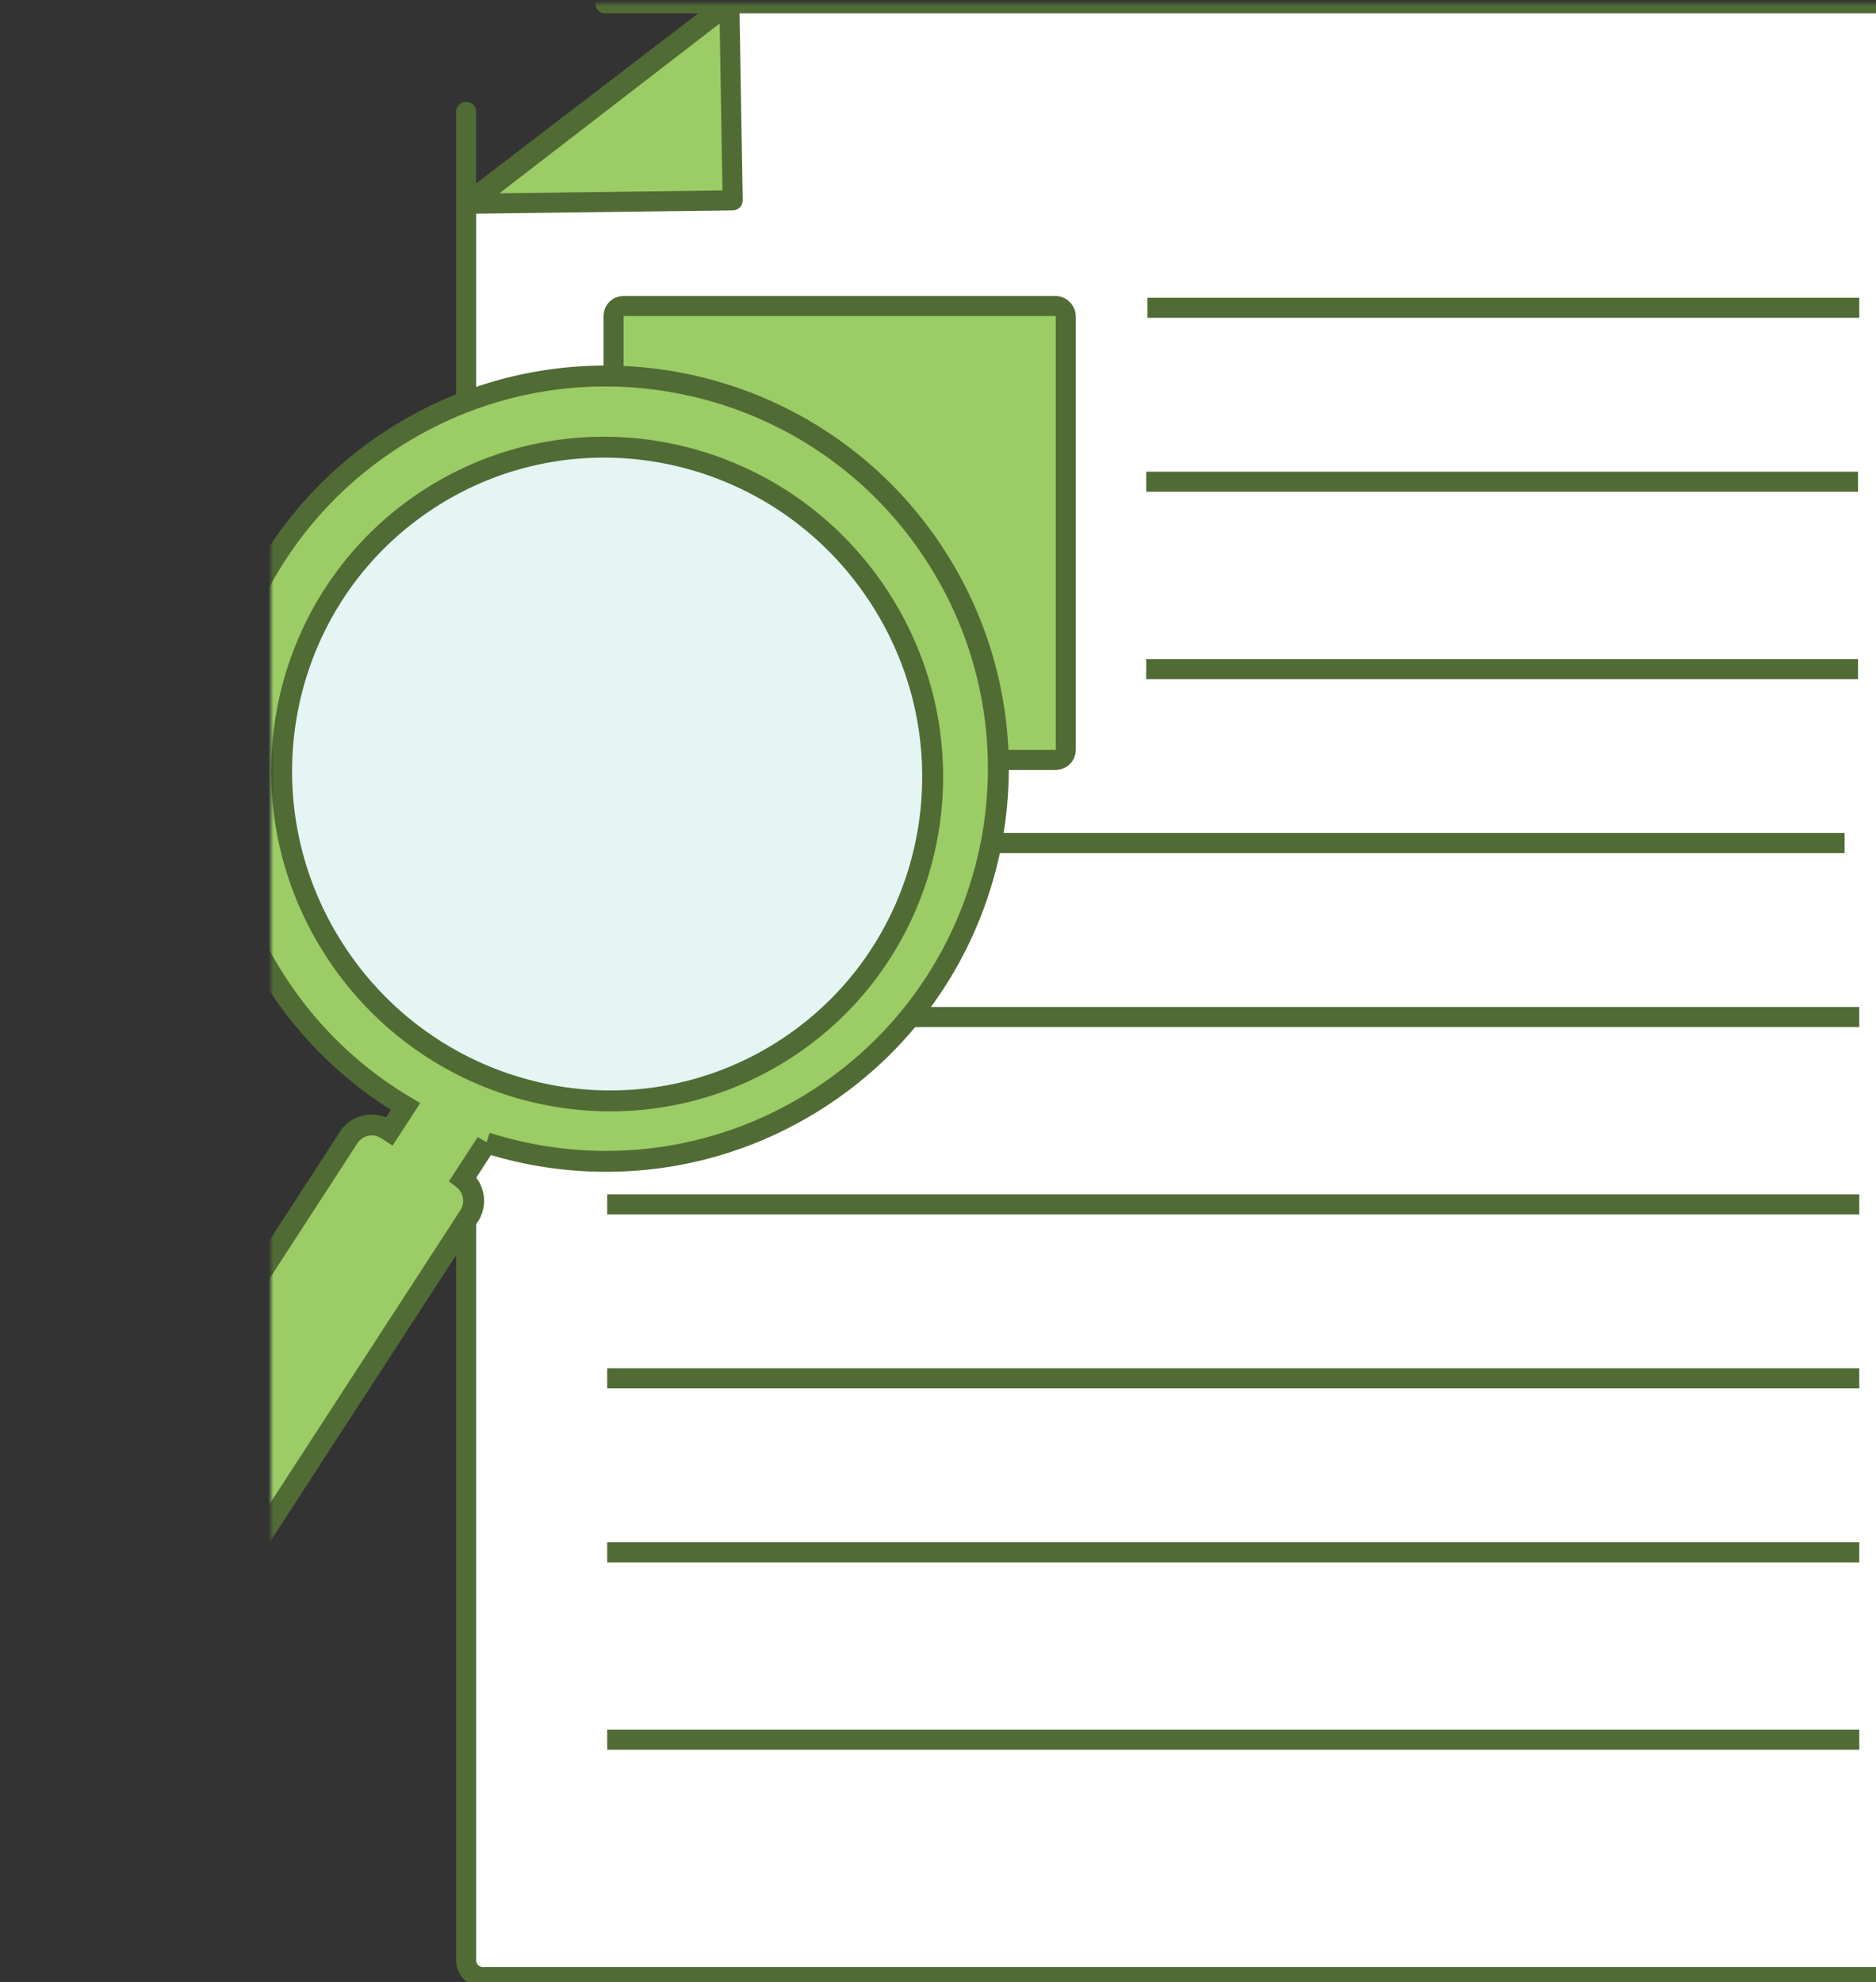 <svg width="372" height="393" viewBox="0 0 372 393" xmlns="http://www.w3.org/2000/svg" xmlns:xlink="http://www.w3.org/1999/xlink"><rect x="0" y="0" width="372" height="393" fill="#333333" stroke="none"/><title>find talent</title><defs><path id="a" d="M0 0h398v398H0z"/><path d="M0 21.527V388.02a3.317 3.317 0 0 0 3.325 3.324h294.033a3.317 3.317 0 0 0 3.326-3.324V3.324A3.317 3.317 0 0 0 297.358 0H27.604h24.279L0 39.73V21.527z" id="c"/><ellipse id="d" cx="65.727" cy="63.922" rx="64.951" ry="65.007"/><path d="M26.12 140.628l7.827 3.484a5.49 5.49 0 0 0 2.957 6.81l110.705 49.29a5.485 5.485 0 0 0 7.243-2.772l7.135-16.025c1.23-2.764-.023-6.007-2.787-7.237l-110.705-49.29a5.485 5.485 0 0 0-7.243 2.772l-.254.57-5.331-2.373c5.164-10.41 8.067-22.141 8.067-34.55 0-42.994-34.851-77.847-77.843-77.847-42.992 0-77.844 34.853-77.844 77.847 0 42.993 34.852 77.846 77.844 77.846 24.274 0 45.953-11.111 60.23-28.525zm-59.883 16.709c35.54 0 64.35-29.096 64.35-64.988 0-35.891-28.81-64.987-64.35-64.987-35.54 0-64.351 29.096-64.351 64.987 0 35.892 28.81 64.988 64.35 64.988z" id="e"/></defs><g transform="translate(-2 -2)" fill="none" fill-rule="evenodd"><mask id="b" fill="#fff"><use xlink:href="#a"/></mask><use xlink:href="#a"/><g transform="translate(55.72 2.662)" mask="url(#b)"><use stroke="#516B35" stroke-width="3.98" stroke-linejoin="round" fill="#FFF" xlink:href="#c" transform="translate(38.714)"/><path d="M175.806 60.363h137.167M175.555 94.857h137.167M175.555 132.003h137.167M68.678 200.99h244.295M65.77 166.497h244.295M68.678 272.63h244.295M68.678 238.137h244.295M68.678 307.123h244.295M68.678 344.27h244.295" stroke="#516B35" stroke-width="3.98" stroke-linecap="square"/><path d="M90.905 0l.664 39.064-52.19.666L90.904 0z" stroke="#516B35" stroke-width="3.98" stroke-linejoin="round" fill="#9CCC65"/><rect stroke="#516B35" stroke-width="3.98" stroke-linejoin="round" fill="#9CCC65" x="67.942" y="60.002" width="89.676" height="90.003" rx="1.99"/><g transform="translate(0 90.213)"><use fill="#E4F5F4" opacity=".59" xlink:href="#d"/><use stroke="#516B35" stroke-width="4.146" fill="#9CCC65" transform="scale(-1 1) rotate(33 0 21.923)" xlink:href="#e"/></g></g></g></svg>
